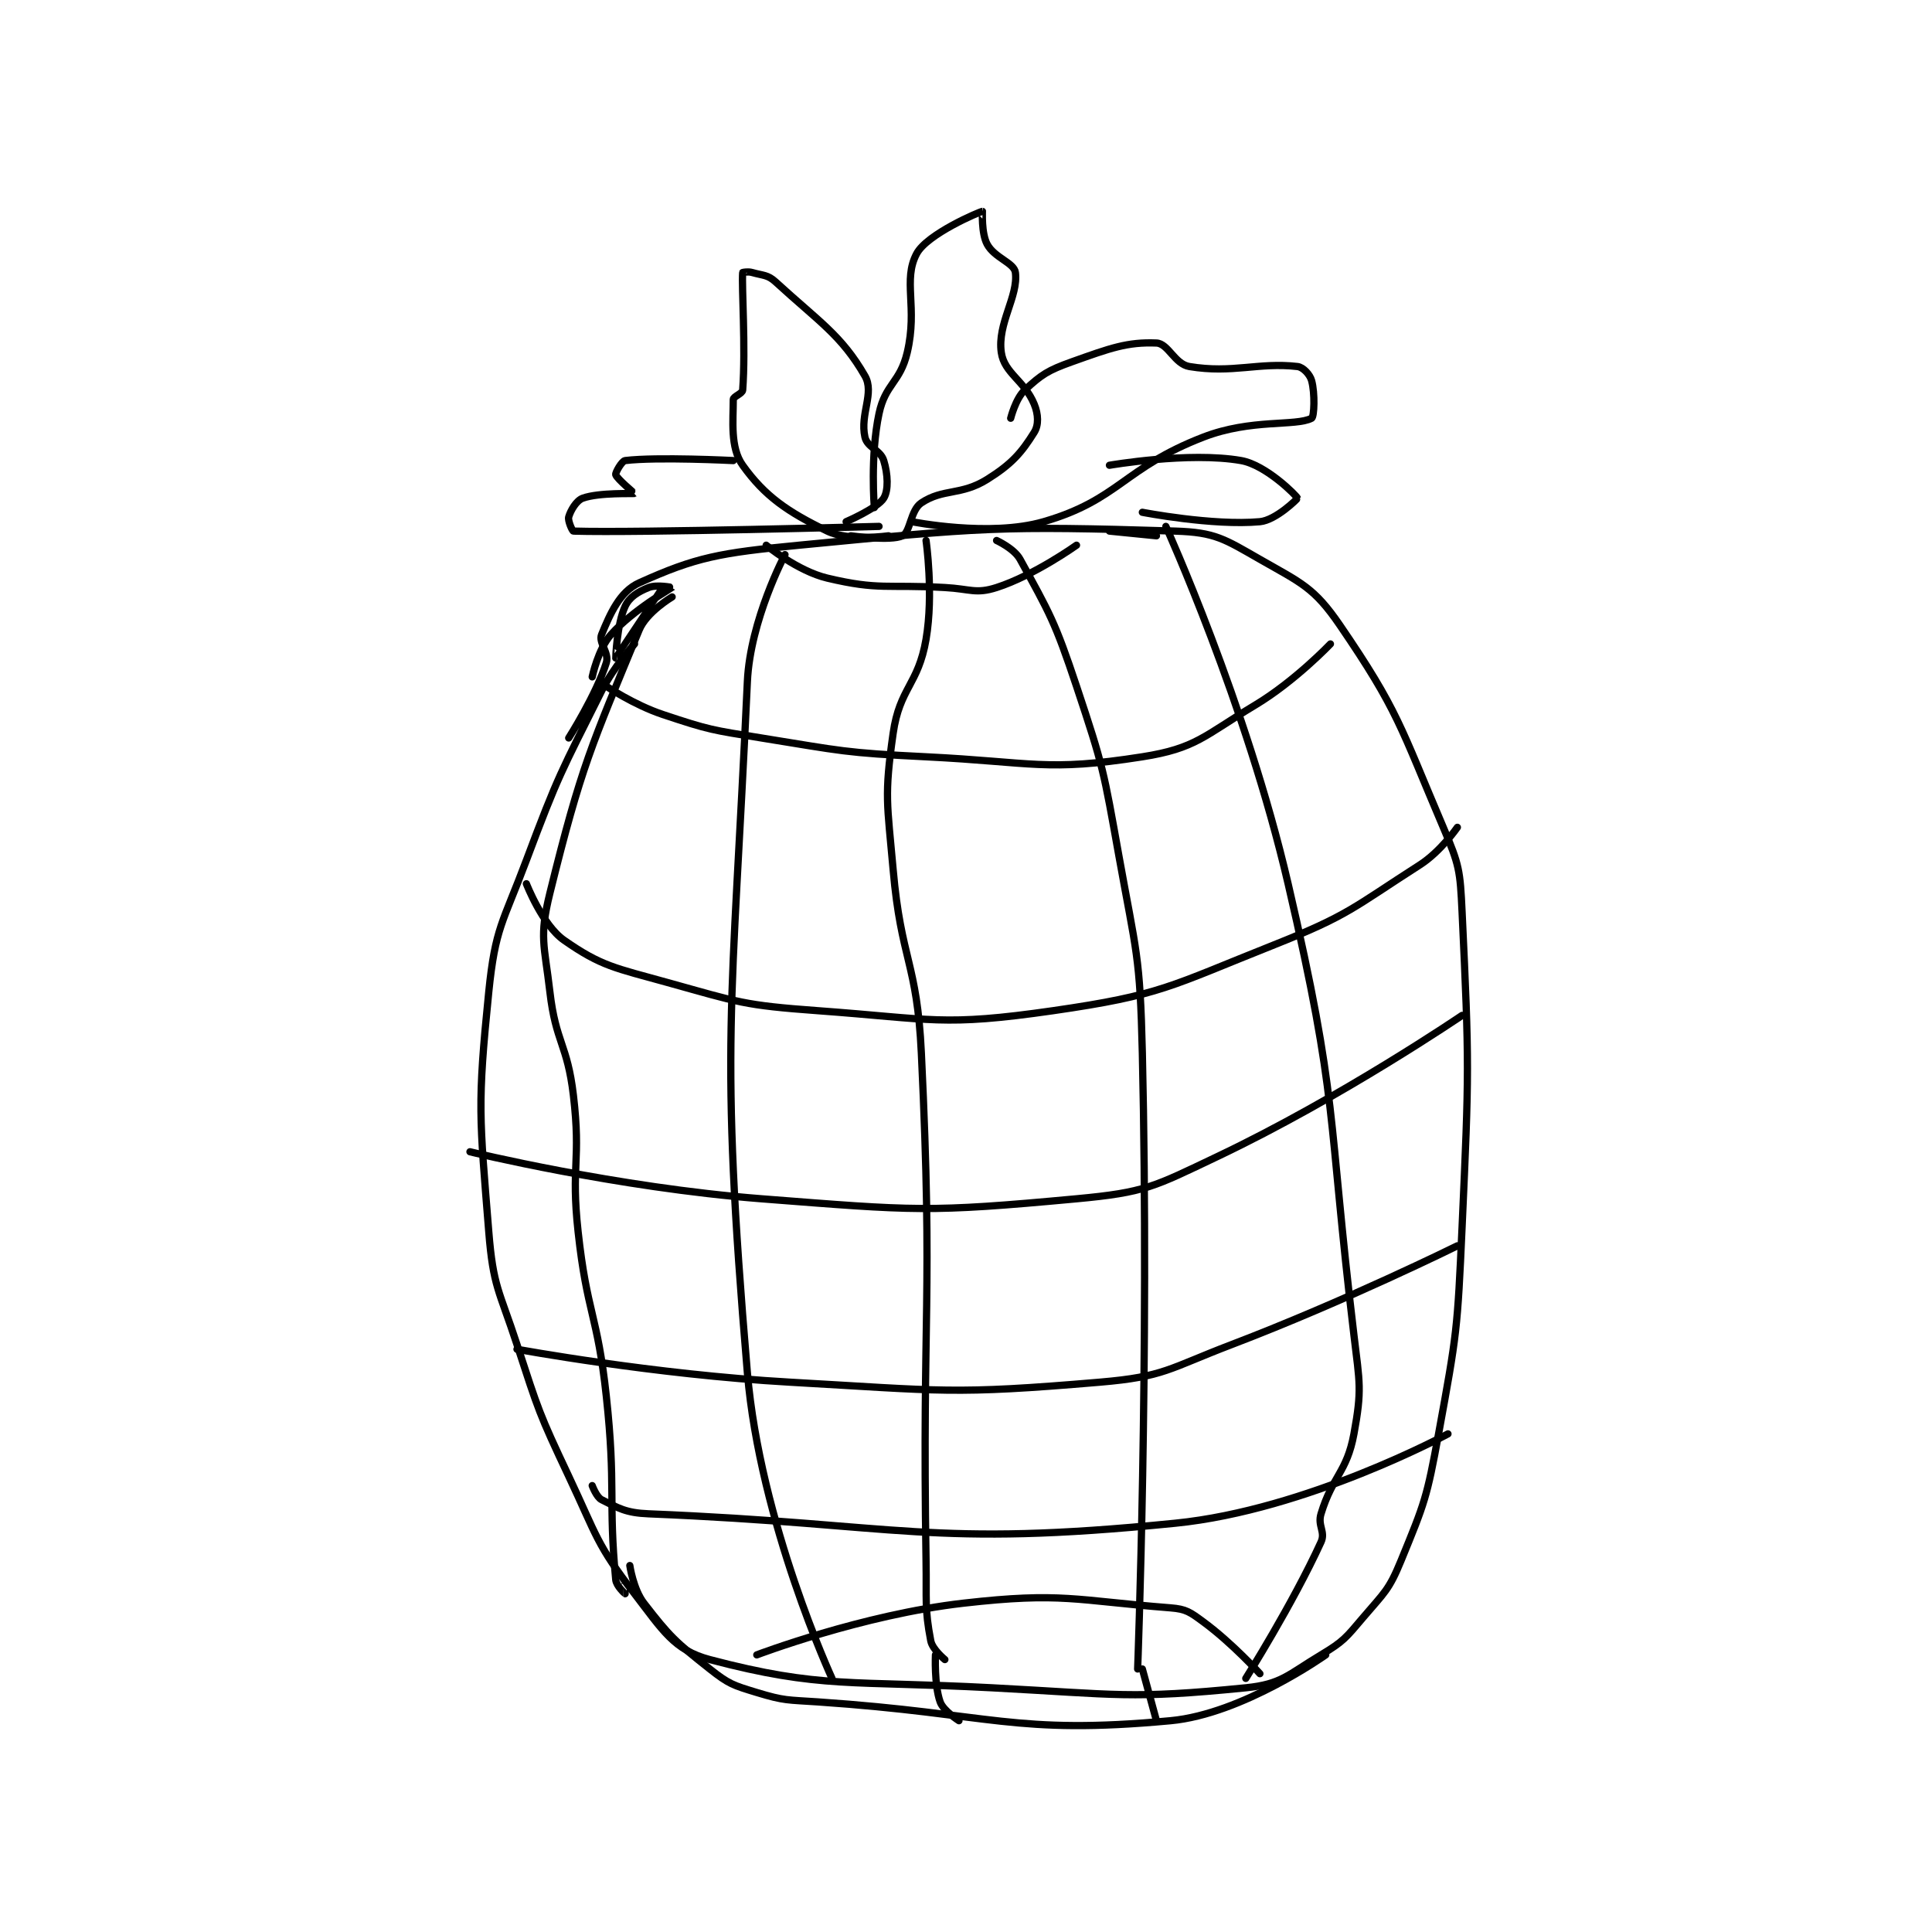 <?xml version="1.0" encoding="utf-8"?>
<!DOCTYPE svg PUBLIC "-//W3C//DTD SVG 1.1//EN" "http://www.w3.org/Graphics/SVG/1.1/DTD/svg11.dtd">
<svg viewBox="0 0 800 800" preserveAspectRatio="xMinYMin meet" xmlns="http://www.w3.org/2000/svg" version="1.1">
<g fill="none" stroke="black" stroke-linecap="round" stroke-linejoin="round" stroke-width="1.541">
<g transform="translate(194.6,87.52) scale(1.947) translate(-217,-12)">
<path id="0" d="M252 104 C252 104 247.65 108.699 245 114 C236.362 131.276 235.837 131.768 229 150 C223.954 163.457 222.389 164.285 221 178 C218.541 202.279 219.033 204.413 221 229 C221.944 240.802 223.198 241.37 227 253 C231.627 267.154 231.656 267.551 238 281 C244.041 293.807 243.849 295.403 252 306 C257.995 313.794 260.425 318.007 268 320 C291.698 326.236 298.075 324.425 328 326 C354.792 327.41 357.462 328.454 382 326 C389.589 325.241 390.933 323.24 398 319 C402.828 316.103 403.264 315.396 407 311 C411.488 305.719 412.435 305.252 415 299 C420.082 286.612 420.517 285.561 423 272 C426.918 250.601 427.012 249.927 428 228 C429.496 194.781 429.536 193.635 428 161 C427.583 152.141 427.44 151.072 424 143 C414.855 121.544 414.435 118.174 402 100 C396.51 91.976 393.805 91.032 385 86 C377.452 81.687 375.513 80.261 367 80 C329.591 78.855 326.035 79.234 287 83 C270.095 84.631 265.061 85.544 253 91 C248.84 92.882 246.82 97.579 245 102 C244.288 103.728 246.671 105.89 246 108 C243.809 114.887 238 124 238 124 "/>
<path id="1" d="M258 92 C258 92 248.012 106.994 248 107 C247.995 107.002 248.241 99.77 250 96 C250.934 93.999 252.744 92.902 255 92 C256.709 91.317 260.01 91.987 260 92 C259.947 92.067 251.744 96.698 247 102 C244.241 105.083 243 111 243 111 "/>
<path id="2" d="M306 81 C306 81 297.594 82.223 293 80 C284.559 75.916 279.694 72.572 275 66 C272.303 62.225 273 56.48 273 52 C273 51.36 274.942 50.778 275 50 C275.671 40.943 274.752 28.105 275 25 C275.002 24.98 276.14 24.754 277 25 C279.395 25.684 280.309 25.45 282 27 C291.239 35.469 296.024 38.357 301 47 C303.091 50.632 299.909 55.089 301 60 C301.494 62.225 304.306 62.743 305 65 C305.891 67.897 306.045 71.302 305 73 C303.704 75.106 297 78 297 78 "/>
<path id="3" d="M303 75 C303 75 302.094 63.985 304 55 C305.346 48.655 308.483 48.448 310 42 C312.26 32.394 309.001 26.622 312 21 C314.238 16.804 325.364 12.085 326 12 C326.003 12 325.726 16.633 327 19 C328.561 21.898 332.731 22.936 333 25 C333.659 30.054 329.125 35.871 330 42 C330.634 46.438 334.923 47.957 337 53 C337.897 55.18 337.982 57.428 337 59 C334.34 63.257 332.294 65.691 327 69 C321.421 72.487 317.642 70.905 313 74 C310.679 75.547 310.67 80.221 309 81 C306.473 82.18 298 81 298 81 "/>
<path id="4" d="M273 65 C273 65 256.851 64.178 250 65 C249.297 65.084 247.885 67.599 248 68 C248.243 68.85 252.012 71.991 252 72 C251.875 72.09 244.511 71.746 241 73 C239.631 73.489 238.395 75.618 238 77 C237.779 77.772 238.769 79.993 239 80 C252.746 80.416 304 79 304 79 "/>
<path id="5" d="M311 78 C311 78 327.545 81.326 339 78 C355.047 73.341 356.045 66.544 373 60 C383.163 56.078 392.618 57.764 396 56 C396.563 55.706 396.74 50.712 396 48 C395.647 46.705 394.203 45.139 393 45 C384.732 44.046 379.202 46.534 370 45 C366.866 44.478 365.501 40.1 363 40 C356.804 39.752 353.179 41.079 345 44 C339.888 45.826 338.565 46.709 335 50 C333.041 51.808 332 56 332 56 "/>
<path id="6" d="M360 76 C360 76 374.997 78.909 385 78 C388.408 77.69 393.031 73.1 393 73 C392.858 72.538 386.334 65.933 381 65 C369.923 63.062 353 66 353 66 "/>
<path id="7" d="M363 81 L353 80 "/>
<path id="8" d="M284 85 C284 85 276.602 98.902 276 112 C272.765 182.354 270.027 188.649 276 259 C278.703 290.839 294 324 294 324 "/>
<path id="9" d="M365 79 C365 79 382.103 116.742 391 155 C401.764 201.283 399.299 203.354 405 251 C406.226 261.244 406.733 262.595 405 272 C403.491 280.191 400.467 280.893 398 289 C397.226 291.543 398.998 292.818 398 295 C391.962 308.208 382 324 382 324 "/>
<path id="10" d="M329 82 C329 82 332.733 83.691 334 86 C340.308 97.503 341.419 99.258 346 113 C351.763 130.288 351.756 130.925 355 149 C358.7 169.614 359.517 170.12 360 191 C361.501 255.935 359 322 359 322 "/>
<path id="11" d="M314 82 C314 82 315.646 93.362 314 103 C312.339 112.727 308.389 113.28 307 123 C305.082 136.423 305.745 137.779 307 152 C308.71 171.385 312.076 171.602 313 191 C315.541 244.35 313.137 245.072 314 299 C314.136 307.495 313.672 309.026 315 316 C315.353 317.854 318 320 318 320 "/>
<path id="12" d="M260 94 C260 94 254.568 97.2 253 101 C242.875 125.533 240.689 129.894 234 157 C231.686 166.38 232.825 167.896 234 178 C235.263 188.865 237.713 189.058 239 200 C240.66 214.106 238.441 214.749 240 229 C241.909 246.457 244.109 246.505 246 264 C248.081 283.246 246.401 286.216 248 303 C248.13 304.366 249.99 305.995 250 306 C250.003 306.001 250 304 250 304 "/>
<path id="13" d="M246 113 C246 113 251.865 116.955 258 119 C267.933 122.311 268.449 122.304 279 124 C296.248 126.772 296.557 127.139 314 128 C336.796 129.126 339.549 131.214 360 128 C371.439 126.203 373.104 123.538 384 117 C392.475 111.915 400 104 400 104 "/>
<path id="14" d="M280 83 C280 83 286.635 88.492 293 90 C304.062 92.62 305.523 91.307 318 92 C323.466 92.304 324.577 93.421 329 92 C336.998 89.429 346 83 346 83 "/>
<path id="15" d="M229 155 C229 155 232.4 163.78 237 167 C244.937 172.556 247.86 172.905 259 176 C274.308 180.252 275.142 180.84 291 182 C315.443 183.788 317.519 185.389 341 182 C364.021 178.677 365.809 176.82 388 168 C403.94 161.665 404.74 160.141 419 151 C423.468 148.136 427 143 427 143 "/>
<path id="16" d="M217 212 C217 212 248.197 219.612 279 222 C311.876 224.549 314.172 224.953 346 222 C360.648 220.641 362.393 219.472 376 213 C402.304 200.49 428 183 428 183 "/>
<path id="17" d="M227 254 C227 254 256.104 259.369 285 261 C317.659 262.844 319.486 263.682 351 261 C364.695 259.834 365.568 258.125 379 253 C403.228 243.755 427 232 427 232 "/>
<path id="18" d="M243 283 C243 283 243.903 285.452 245 286 C248.604 287.802 250.133 288.8 255 289 C308.885 291.208 314.677 296.232 367 291 C395.033 288.197 425 272 425 272 "/>
<path id="19" d="M278 319 C278 319 300.452 310.449 322 308 C342.899 305.625 345.647 307.404 366 309 C369.341 309.262 370.181 309.923 373 312 C379.154 316.534 385 323 385 323 "/>
<path id="20" d="M251 300 C251 300 251.723 305.053 254 308 C259.478 315.089 260.681 316.206 268 322 C272.073 325.224 272.977 325.471 278 327 C283.932 328.805 284.494 328.556 291 329 C328.278 331.542 332.663 336.087 366 333 C381.32 331.582 399 319 399 319 "/>
<path id="21" d="M360 322 L363 333 "/>
<path id="22" d="M316 319 C316 319 315.709 325.387 317 329 C317.676 330.894 321 333 321 333 "/>
</g>
</g>
</svg>
